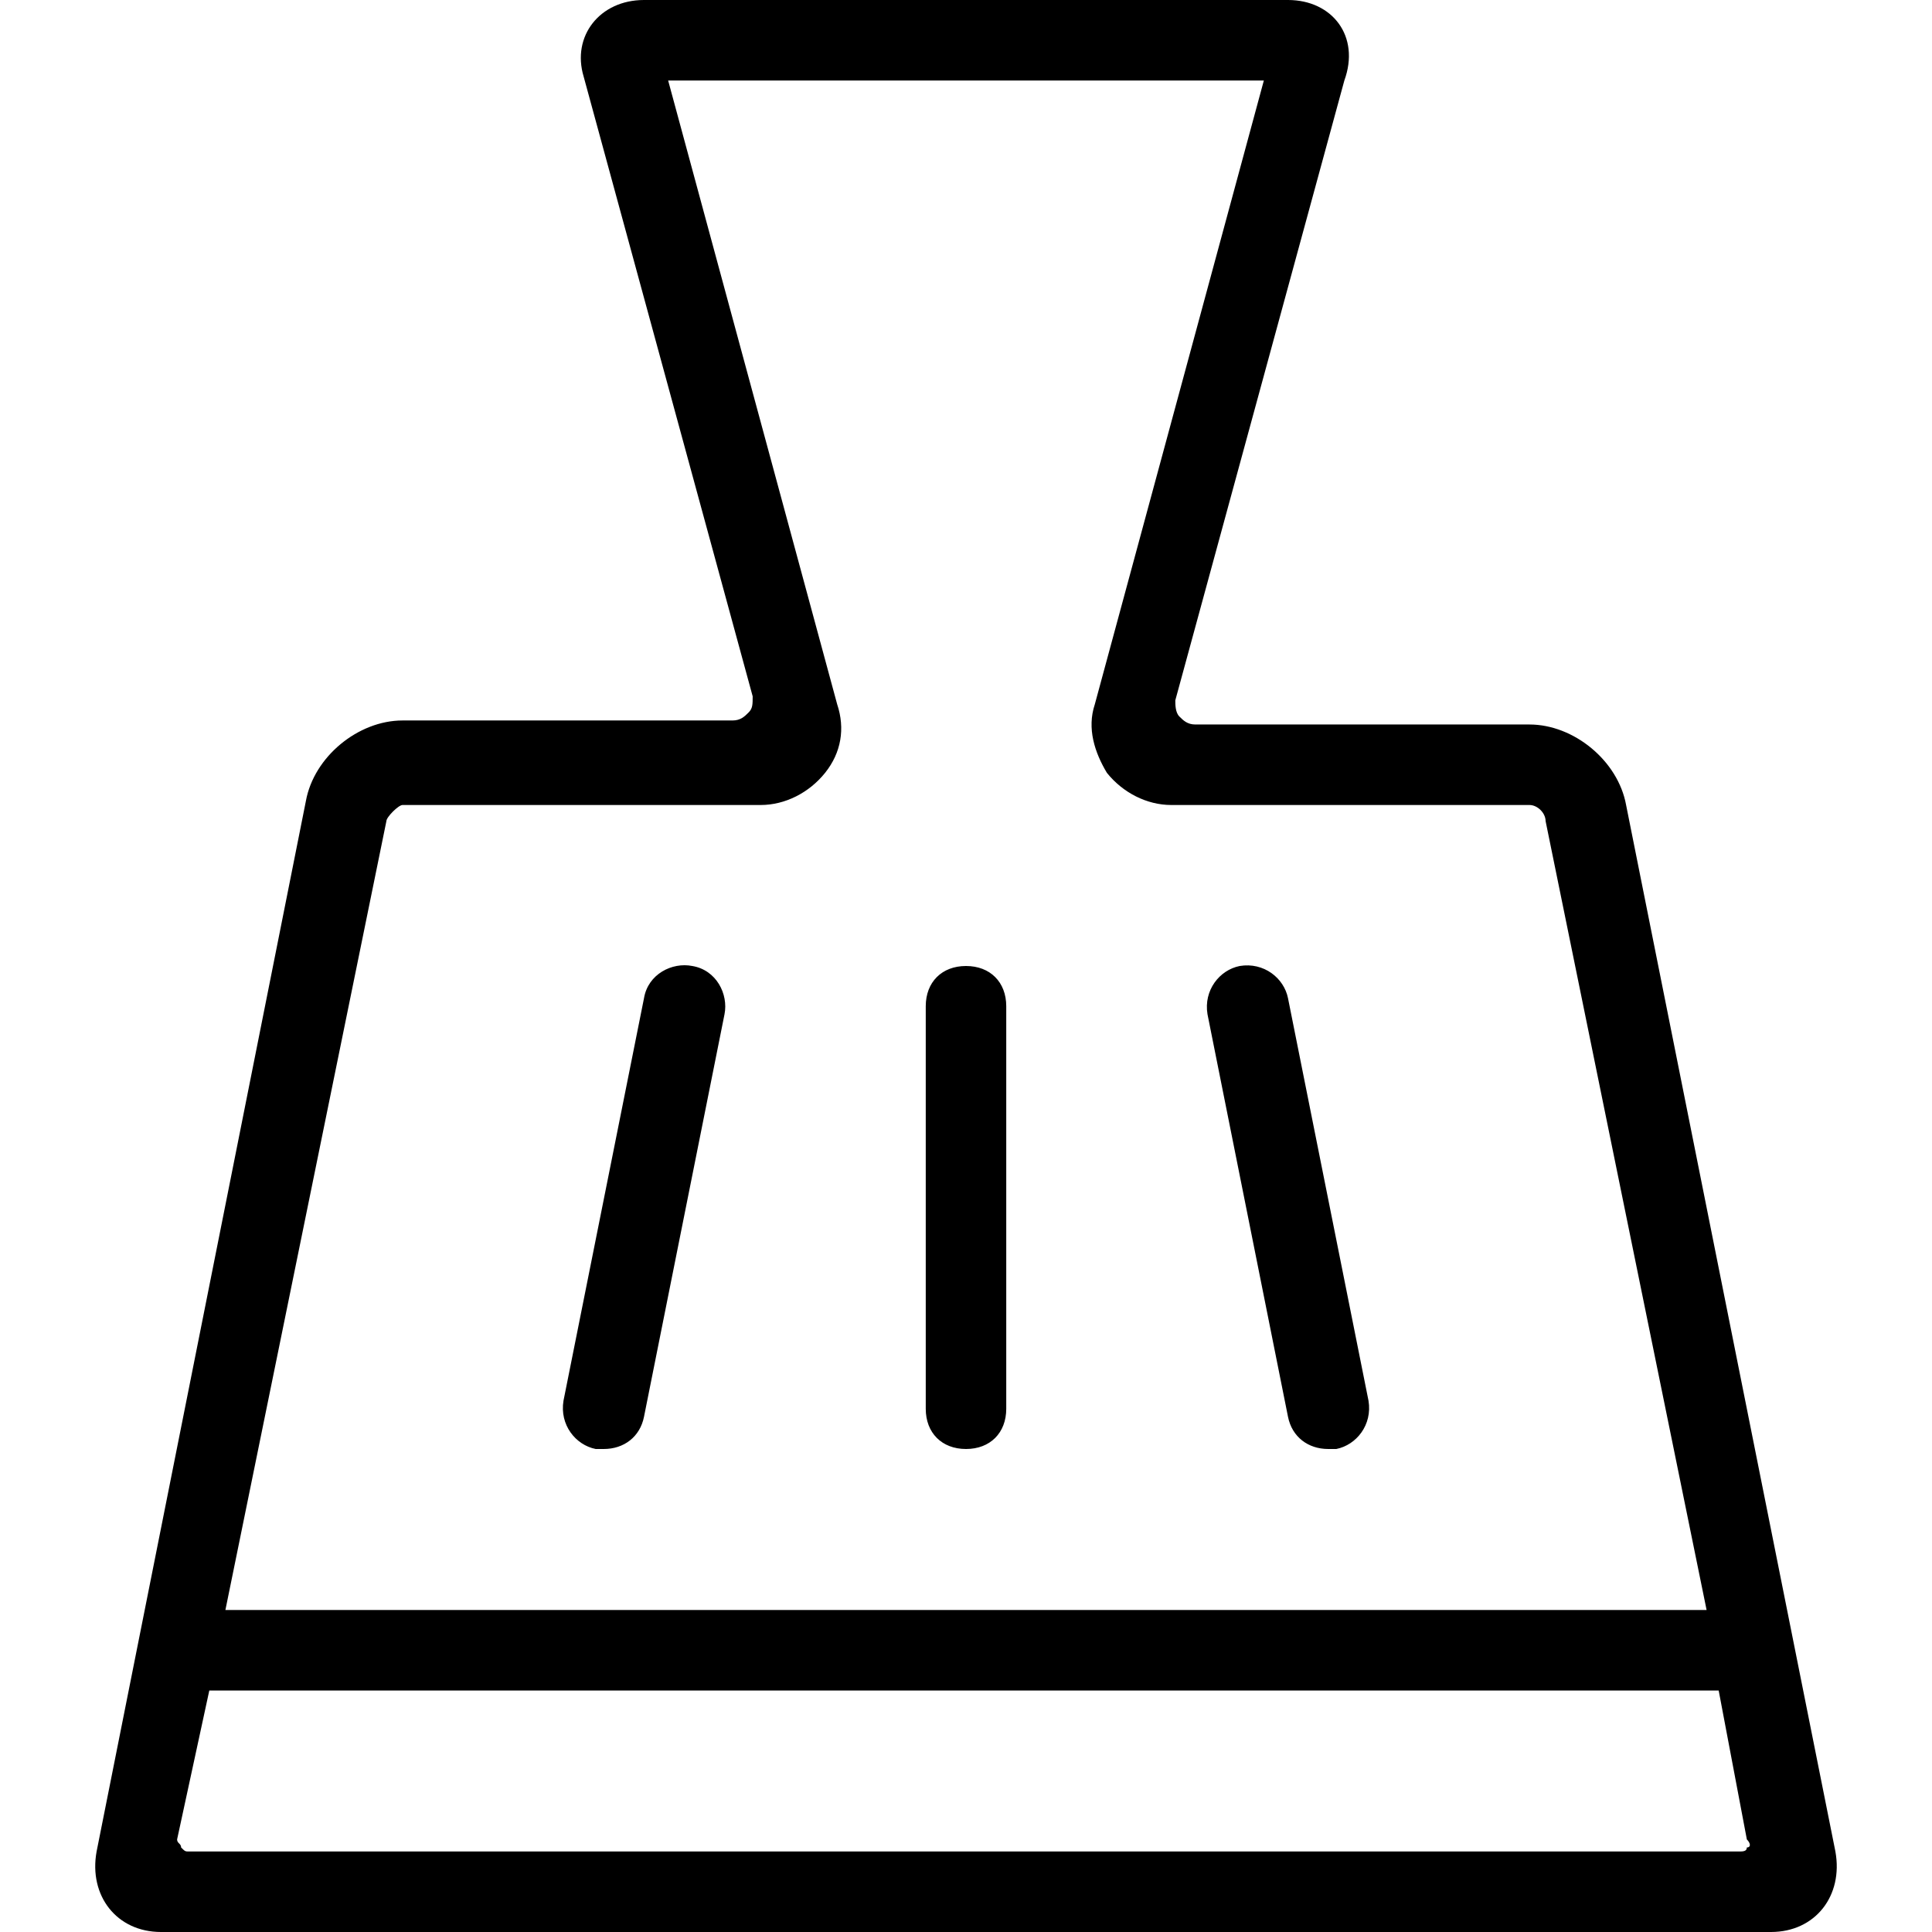 <svg xmlns="http://www.w3.org/2000/svg" viewBox="0 0 48 48"><path class="st0" d="M45.6 46l-5.2-26c-.2-1.1-1.3-2-2.4-2h-8.3c-.2 0-.3-.1-.4-.2-.1-.1-.1-.3-.1-.4L33.4 2c.4-1.1-.3-2-1.4-2H16c-1.1 0-1.8.9-1.5 1.9l4.2 15.4c0 .2 0 .3-.1.4-.1.1-.2.2-.4.2H10c-1.1 0-2.2.9-2.4 2L2.4 46c-.2 1.1.5 2 1.6 2h40c1.1 0 1.8-.9 1.6-2zm-36-25.6c0-.1.3-.4.4-.4h8.9c.6 0 1.2-.3 1.6-.8.4-.5.5-1.1.3-1.7L16.6 2h14.8l-4.2 15.5c-.2.6 0 1.2.3 1.7.4.5 1 .8 1.6.8H38c.2 0 .4.2.4.4l4 19.6H5.6l4-19.6zm33.8 25.5c0 .1-.1.1-.2.1H4.7c-.1 0-.1 0-.2-.1 0-.1-.1-.1-.1-.2l.8-3.7h37.5l.7 3.7c.1.1.1.2 0 .2z"/><path class="st0" d="M24 36c.6 0 1-.4 1-1V25c0-.6-.4-1-1-1s-1 .4-1 1v10c0 .6.4 1 1 1zm-9.2 0h.2c.5 0 .9-.3 1-.8l2-10c.1-.5-.2-1.1-.8-1.2-.5-.1-1.1.2-1.2.8l-2 10c-.1.6.3 1.1.8 1.2zM33 36h.2c.5-.1.9-.6.8-1.2l-2-10c-.1-.5-.6-.9-1.2-.8-.5.1-.9.6-.8 1.2l2 10c.1.5.5.8 1 .8z"/></svg>
